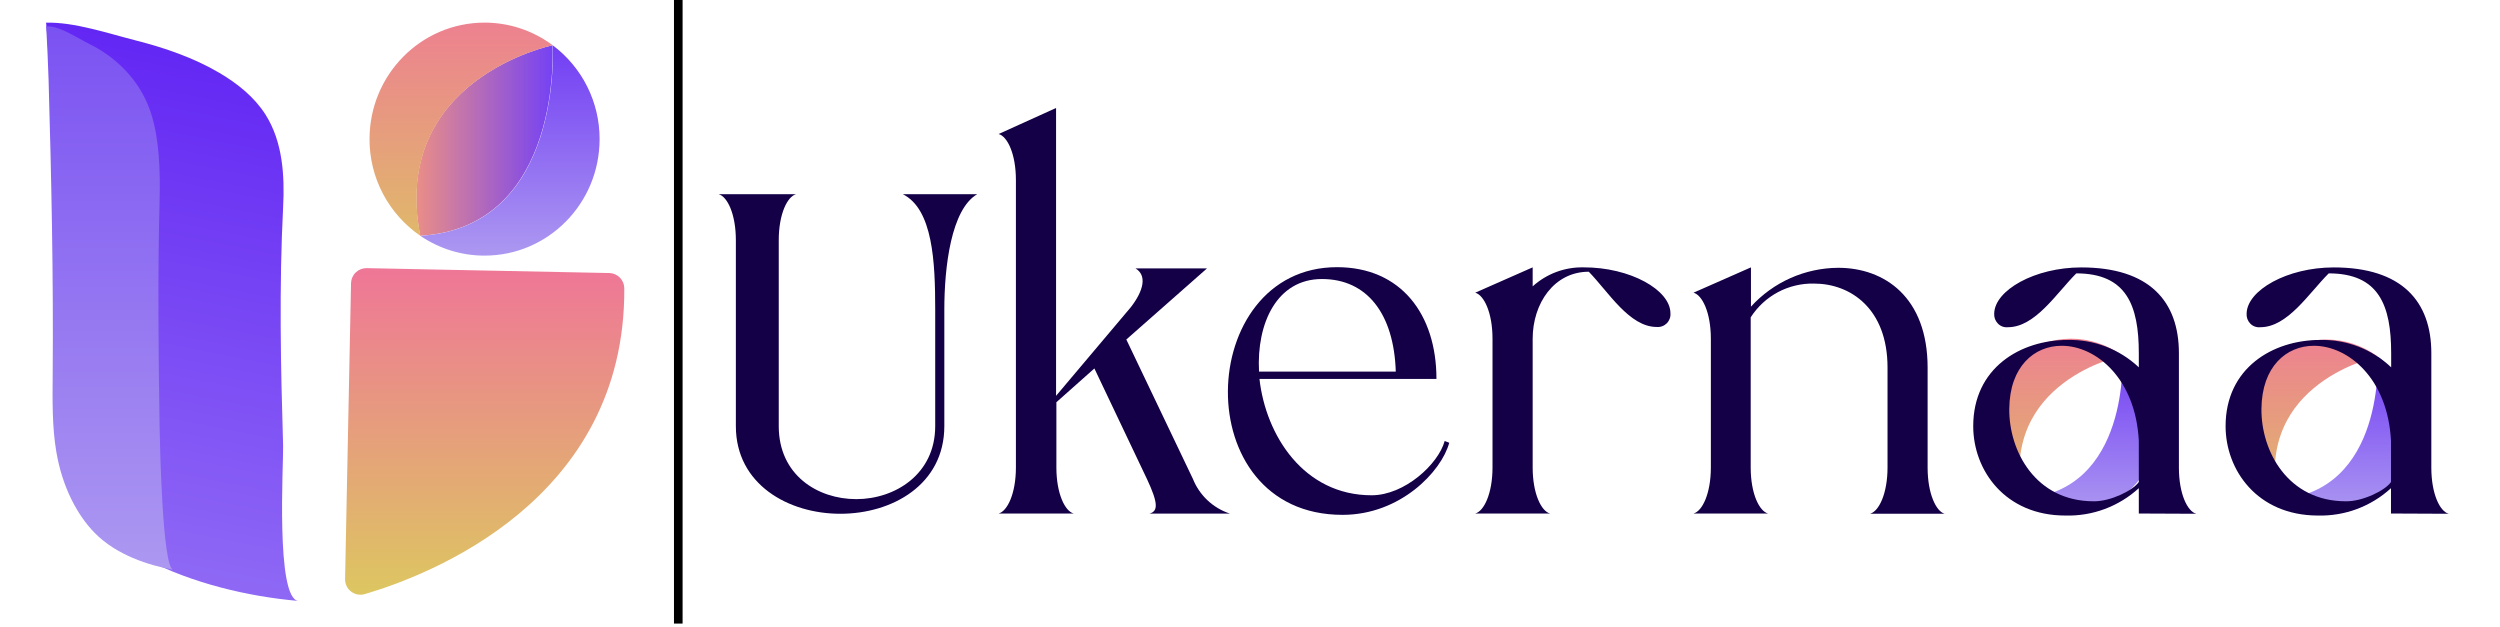 <?xml version="1.0" encoding="UTF-8" standalone="no"?><!DOCTYPE svg PUBLIC "-//W3C//DTD SVG 1.1//EN" "http://www.w3.org/Graphics/SVG/1.1/DTD/svg11.dtd"><svg width="100%" height="100%" viewBox="0 0 283 71" version="1.1" xmlns="http://www.w3.org/2000/svg" xmlns:xlink="http://www.w3.org/1999/xlink" xml:space="preserve" xmlns:serif="http://www.serif.com/" style="fill-rule:evenodd;clip-rule:evenodd;stroke-linejoin:round;stroke-miterlimit:2;"><g><path d="M5.216,2.568c0.211,2.097 0.29,4.216 0.403,6.336c0.669,11.824 1.158,23.585 0.973,35.446c-0.052,3.09 -0.125,6.252 0.849,9.183c1.448,4.344 5.069,7.697 9.139,9.803c5.165,2.673 11.428,4.187 17.207,4.691c-2.607,-0.22 -1.692,-15.612 -1.738,-17.538c-0.272,-9.026 -0.458,-18.024 0,-27.027c0.188,-3.611 -0.055,-7.428 -1.99,-10.483c-1.266,-2.001 -3.187,-3.525 -5.215,-4.726c-2.925,-1.718 -6.158,-2.827 -9.434,-3.664c-3.1,-0.787 -7.034,-2.12 -10.194,-2.021Z" style="fill:url(#_Linear1);fill-rule:nonzero;"/><path d="M68.972,30.907l-27.468,-0.553c-0.459,-0.008 -0.902,0.166 -1.233,0.484c-0.331,0.318 -0.523,0.754 -0.534,1.212l-0.675,33.509c-0.004,0.271 0.056,0.54 0.174,0.784c0.118,0.244 0.292,0.457 0.507,0.622c0.215,0.165 0.466,0.277 0.733,0.328c0.267,0.05 0.541,0.037 0.802,-0.037c7.265,-2.129 29.547,-10.622 29.391,-34.641c-0.007,-0.449 -0.188,-0.877 -0.505,-1.196c-0.316,-0.318 -0.743,-0.502 -1.192,-0.512Z" style="fill:url(#_Linear2);fill-rule:nonzero;"/><path d="M47.564,26.693c-3.453,-17.764 14.977,-21.569 14.977,-21.569c-0,0 1.254,20.593 -14.977,21.569Z" style="fill:url(#_Linear3);fill-rule:nonzero;"/><path d="M62.564,5.124c-2.226,-1.665 -4.931,-2.565 -7.712,-2.563c-7.192,0 -13.021,5.905 -13.021,13.188c-0.006,2.155 0.515,4.279 1.519,6.187c1.003,1.907 2.458,3.541 4.237,4.757c-3.447,-17.743 14.933,-21.56 14.977,-21.569Z" style="fill:url(#_Linear4);fill-rule:nonzero;"/><path d="M62.567,5.124c-0,0.023 1.242,20.593 -14.98,21.572c2.141,1.462 4.673,2.243 7.265,2.241c7.191,0 13.022,-5.904 13.022,-13.188c0.004,-2.061 -0.473,-4.096 -1.395,-5.941c-0.921,-1.844 -2.261,-3.448 -3.912,-4.684Z" style="fill:url(#_Linear5);fill-rule:nonzero;"/><path d="M10.14,4.994c1.714,0.836 3.241,2.009 4.49,3.449c1.124,1.301 1.971,2.818 2.489,4.457c0.918,2.875 1.034,6.472 0.947,9.872c-0.223,8.476 -0.133,16.95 0,25.446c0.029,1.816 0.307,16.055 1.541,16.272c-2.749,-0.478 -6.439,-1.659 -8.896,-4.173c-1.938,-1.983 -3.664,-5.137 -4.345,-9.229c-0.464,-2.763 -0.429,-5.74 -0.403,-8.65c0.093,-11.167 -0.145,-22.244 -0.463,-33.375c-0.058,-1.996 -0.168,-4.095 -0.27,-6.082c1.489,-0.081 3.439,1.277 4.91,2.013Z" style="fill:url(#_Linear6);fill-rule:nonzero;"/></g><g><path d="M240.242,40.261c-1.684,-1.249 -3.726,-1.923 -5.823,-1.922c-2.115,0.012 -4.171,0.7 -5.866,1.965c-1.696,1.265 -2.941,3.039 -3.556,5.063c-0.614,2.024 -0.564,4.191 0.143,6.185c0.707,1.993 2.035,3.708 3.786,4.893c-2.61,-13.316 11.287,-16.177 11.316,-16.184Z" style="fill:url(#_Linear7);fill-rule:nonzero;"/><path d="M240.249,40.261c-0,-0 0.939,15.452 -11.323,16.184c1.621,1.099 3.535,1.686 5.493,1.685c2.078,-0.015 4.099,-0.684 5.776,-1.911c1.678,-1.226 2.927,-2.949 3.572,-4.925c0.644,-1.976 0.651,-4.104 0.02,-6.084c-0.631,-1.98 -1.869,-3.711 -3.538,-4.949Z" style="fill:url(#_Linear8);fill-rule:nonzero;"/><path d="M269.146,40.354c-1.686,-1.251 -3.73,-1.925 -5.83,-1.921c-2.115,0.011 -4.171,0.7 -5.866,1.964c-1.696,1.265 -2.942,3.039 -3.556,5.063c-0.614,2.024 -0.563,4.192 0.144,6.185c0.707,1.994 2.033,3.708 3.786,4.893c-2.589,-13.316 11.322,-16.148 11.322,-16.184Z" style="fill:url(#_Linear9);fill-rule:nonzero;"/><path d="M269.146,40.354c-0,0 0.939,15.445 -11.322,16.184c1.484,0.999 3.213,1.574 4.999,1.664c1.787,0.09 3.564,-0.31 5.141,-1.155c1.577,-0.845 2.894,-2.104 3.808,-3.642c0.915,-1.537 1.392,-3.295 1.382,-5.084c0.003,-1.549 -0.358,-3.077 -1.054,-4.461c-0.697,-1.384 -1.709,-2.585 -2.954,-3.506Z" style="fill:url(#_Linear10);fill-rule:nonzero;"/><path d="M110.62,21.983c-2.947,1.707 -3.722,8.211 -3.722,13.065l0,13.194c0,6.611 -5.887,9.917 -11.774,9.917c-5.887,-0 -11.824,-3.335 -11.824,-9.917l0,-21.046c0,-2.99 -0.975,-4.955 -1.957,-5.213l8.776,0c-0.982,0.258 -1.964,2.223 -1.964,5.213l-0,21.046c-0,5.528 4.388,8.26 8.776,8.26c4.389,0 8.935,-2.818 8.935,-8.26l-0,-13.194c-0,-5.371 -0.258,-11.358 -3.664,-13.065l8.418,0Z" style="fill:#130047;fill-rule:nonzero;"/><path d="M129.823,54.2l-5.938,-12.491l-4.302,3.822l-0,7.379c-0,2.997 0.982,4.962 1.958,5.22l-8.498,-0c0.976,-0.258 1.958,-2.223 1.958,-5.22l0,-32.526c0,-2.997 -0.982,-4.955 -1.958,-5.213l6.504,-2.947l0,32.583l8.469,-10.039c1.434,-1.857 1.857,-3.585 0.516,-4.388l8.103,-0l-9.136,8.052l7.536,15.776c0.368,0.92 0.933,1.749 1.655,2.428c0.722,0.678 1.584,1.191 2.526,1.501l-9.085,0c0.982,-0.265 0.982,-1.197 -0.308,-3.937Z" style="fill:#130047;fill-rule:nonzero;"/><path d="M164.055,50.12c-0.882,3.256 -5.529,8.161 -12.083,8.161c-17.711,-0 -16.678,-28.037 -0.623,-28.037c7.227,-0 11.257,5.32 11.257,12.649l-20.034,-0c0.717,6.403 5.019,13.172 12.699,13.172c3.721,-0 7.543,-3.514 8.267,-6.145l0.517,0.2Zm-21.533,-8.052l15.481,-0c-0.208,-6.554 -3.256,-10.483 -8.361,-10.483c-5.105,-0 -7.414,5.012 -7.12,10.483Z" style="fill:#130047;fill-rule:nonzero;"/><path d="M189.094,35.464c0.017,0.208 -0.011,0.418 -0.083,0.615c-0.072,0.196 -0.186,0.374 -0.334,0.522c-0.149,0.147 -0.327,0.261 -0.524,0.332c-0.197,0.071 -0.406,0.098 -0.615,0.08c-3.098,-0 -5.471,-3.98 -7.687,-6.253c-3.929,-0 -6.353,3.585 -6.353,7.594l0,14.556c0,2.997 0.983,4.962 1.965,5.22l-8.468,-0c0.975,-0.258 1.957,-2.223 1.957,-5.22l0,-14.556c0,-2.998 -0.982,-4.962 -1.957,-5.221l6.503,-2.868l0,2.151c1.569,-1.42 3.621,-2.19 5.737,-2.151c5.299,-0.021 9.859,2.56 9.859,5.199Z" style="fill:#130047;fill-rule:nonzero;"/><path d="M213.668,52.91l-0,-11.308c-0,-6.662 -4.188,-9.501 -8.318,-9.501c-1.423,-0.032 -2.83,0.303 -4.086,0.972c-1.256,0.669 -2.318,1.651 -3.085,2.85l0,16.987c0,2.997 0.983,4.962 1.965,5.22l-8.44,-0c0.983,-0.258 1.965,-2.223 1.965,-5.22l-0,-14.556c-0,-2.998 -0.982,-4.962 -1.965,-5.221l6.504,-2.868l-0,4.446c1.253,-1.376 2.778,-2.478 4.479,-3.234c1.701,-0.757 3.54,-1.152 5.402,-1.162c5.213,0 10.117,3.306 10.117,11.308l0,11.308c0,2.998 0.983,4.962 1.915,5.22l-8.418,0c0.982,-0.279 1.965,-2.244 1.965,-5.241Z" style="fill:#130047;fill-rule:nonzero;"/><path d="M242.113,58.13l0,-2.868c-2.265,2.073 -5.248,3.183 -8.318,3.097c-6.812,0 -10.426,-5.112 -10.426,-10.117c0,-6.611 5.371,-9.759 10.684,-9.759c2.99,-0.067 5.885,1.045 8.06,3.097l0,-1.599c0,-5.421 -1.398,-9.035 -7.077,-9.035c-2.273,2.273 -4.647,6.095 -7.744,6.095c-0.208,0.022 -0.418,-0.005 -0.615,-0.077c-0.196,-0.072 -0.374,-0.188 -0.518,-0.339c-0.145,-0.149 -0.257,-0.327 -0.329,-0.522c-0.071,-0.195 -0.101,-0.403 -0.087,-0.61c0.05,-2.639 4.596,-5.221 9.859,-5.221c7.694,0 11.05,3.822 11.05,9.709l0,12.957c0,2.998 0.982,4.963 1.965,5.221l-6.504,-0.029Zm0,-3.564l0,-4.668c-0.366,-7.077 -4.854,-10.756 -8.726,-10.756c-3.098,0 -5.887,2.324 -5.938,7.128c-0.05,4.804 2.99,10.476 9.551,10.476c1.858,0.036 4.439,-1.205 5.113,-2.18Z" style="fill:#130047;fill-rule:nonzero;"/><path d="M270.659,58.13l-0,-2.868c-2.262,2.073 -5.243,3.184 -8.311,3.097c-6.826,-0.028 -10.411,-5.141 -10.411,-10.117c-0,-6.611 5.37,-9.759 10.691,-9.759c2.987,-0.069 5.881,1.045 8.052,3.097l0,-1.599c0,-5.421 -1.391,-9.035 -7.07,-9.035c-2.273,2.273 -4.646,6.095 -7.744,6.095c-0.209,0.022 -0.42,-0.004 -0.618,-0.076c-0.197,-0.072 -0.376,-0.188 -0.522,-0.34c-0.143,-0.149 -0.255,-0.327 -0.325,-0.522c-0.07,-0.196 -0.099,-0.404 -0.084,-0.61c0.05,-2.639 4.597,-5.221 9.86,-5.221c7.694,0 11.05,3.822 11.05,9.709l-0,12.957c-0,2.998 0.982,4.963 1.964,5.221l-6.532,-0.029Zm-0,-3.564l-0,-4.668c-0.359,-7.077 -4.855,-10.756 -8.727,-10.756c-3.097,0 -5.887,2.324 -5.937,7.128c-0.05,4.804 2.997,10.476 9.551,10.476c1.865,0.036 4.446,-1.205 5.113,-2.18Z" style="fill:#130047;fill-rule:nonzero;"/></g><rect x="76.294" y="0" width="0.975" height="70.588"/><defs><linearGradient id="_Linear1" x1="0" y1="0" x2="1" y2="0" gradientUnits="userSpaceOnUse" gradientTransform="matrix(12.681,-64.227,64.227,12.681,12.843,68.997)"><stop offset="0" style="stop-color:#926ef5;stop-opacity:1"/><stop offset="1" style="stop-color:#6225f4;stop-opacity:1"/></linearGradient><linearGradient id="_Linear2" x1="0" y1="0" x2="1" y2="0" gradientUnits="userSpaceOnUse" gradientTransform="matrix(2.26406e-15,-36.975,36.975,2.26406e-15,54.876,67.328)"><stop offset="0" style="stop-color:#ddc661;stop-opacity:1"/><stop offset="1" style="stop-color:#ef7697;stop-opacity:1"/></linearGradient><linearGradient id="_Linear3" x1="0" y1="0" x2="1" y2="0" gradientUnits="userSpaceOnUse" gradientTransform="matrix(15.431,0,0,15.431,47.133,15.909)"><stop offset="0" style="stop-color:#ea8e87;stop-opacity:1"/><stop offset="1" style="stop-color:#7542f4;stop-opacity:1"/></linearGradient><linearGradient id="_Linear4" x1="0" y1="0" x2="1" y2="0" gradientUnits="userSpaceOnUse" gradientTransform="matrix(1.47763e-15,24.131,-24.131,1.47763e-15,52.199,2.561)"><stop offset="0" style="stop-color:#ed8190;stop-opacity:1"/><stop offset="1" style="stop-color:#e0b86b;stop-opacity:1"/></linearGradient><linearGradient id="_Linear5" x1="0" y1="0" x2="1" y2="0" gradientUnits="userSpaceOnUse" gradientTransform="matrix(1.45814e-15,-23.813,23.813,1.45814e-15,57.729,28.938)"><stop offset="0" style="stop-color:#ac98f1;stop-opacity:1"/><stop offset="1" style="stop-color:#723ef4;stop-opacity:1"/></linearGradient><linearGradient id="_Linear6" x1="0" y1="0" x2="1" y2="0" gradientUnits="userSpaceOnUse" gradientTransform="matrix(3.76597e-15,-61.503,61.503,3.76597e-15,12.409,64.49)"><stop offset="0" style="stop-color:#ac98f1;stop-opacity:1"/><stop offset="1" style="stop-color:#7b52f2;stop-opacity:1"/></linearGradient><linearGradient id="_Linear7" x1="0" y1="0" x2="1" y2="0" gradientUnits="userSpaceOnUse" gradientTransform="matrix(1.10865e-15,18.106,-18.106,1.10865e-15,232.411,38.339)"><stop offset="0" style="stop-color:#ed8190;stop-opacity:1"/><stop offset="1" style="stop-color:#e0b86b;stop-opacity:1"/></linearGradient><linearGradient id="_Linear8" x1="0" y1="0" x2="1" y2="0" gradientUnits="userSpaceOnUse" gradientTransform="matrix(1.09416e-15,-17.869,17.869,1.09416e-15,236.592,58.13)"><stop offset="0" style="stop-color:#ac98f1;stop-opacity:1"/><stop offset="1" style="stop-color:#723ef4;stop-opacity:1"/></linearGradient><linearGradient id="_Linear9" x1="0" y1="0" x2="1" y2="0" gradientUnits="userSpaceOnUse" gradientTransform="matrix(1.10865e-15,18.106,-18.106,1.10865e-15,261.323,38.461)"><stop offset="0" style="stop-color:#ed8190;stop-opacity:1"/><stop offset="1" style="stop-color:#e0b86b;stop-opacity:1"/></linearGradient><linearGradient id="_Linear10" x1="0" y1="0" x2="1" y2="0" gradientUnits="userSpaceOnUse" gradientTransform="matrix(1.09372e-15,-17.862,17.862,1.09372e-15,265.503,58.245)"><stop offset="0" style="stop-color:#ac98f1;stop-opacity:1"/><stop offset="1" style="stop-color:#723ef4;stop-opacity:1"/></linearGradient></defs></svg>